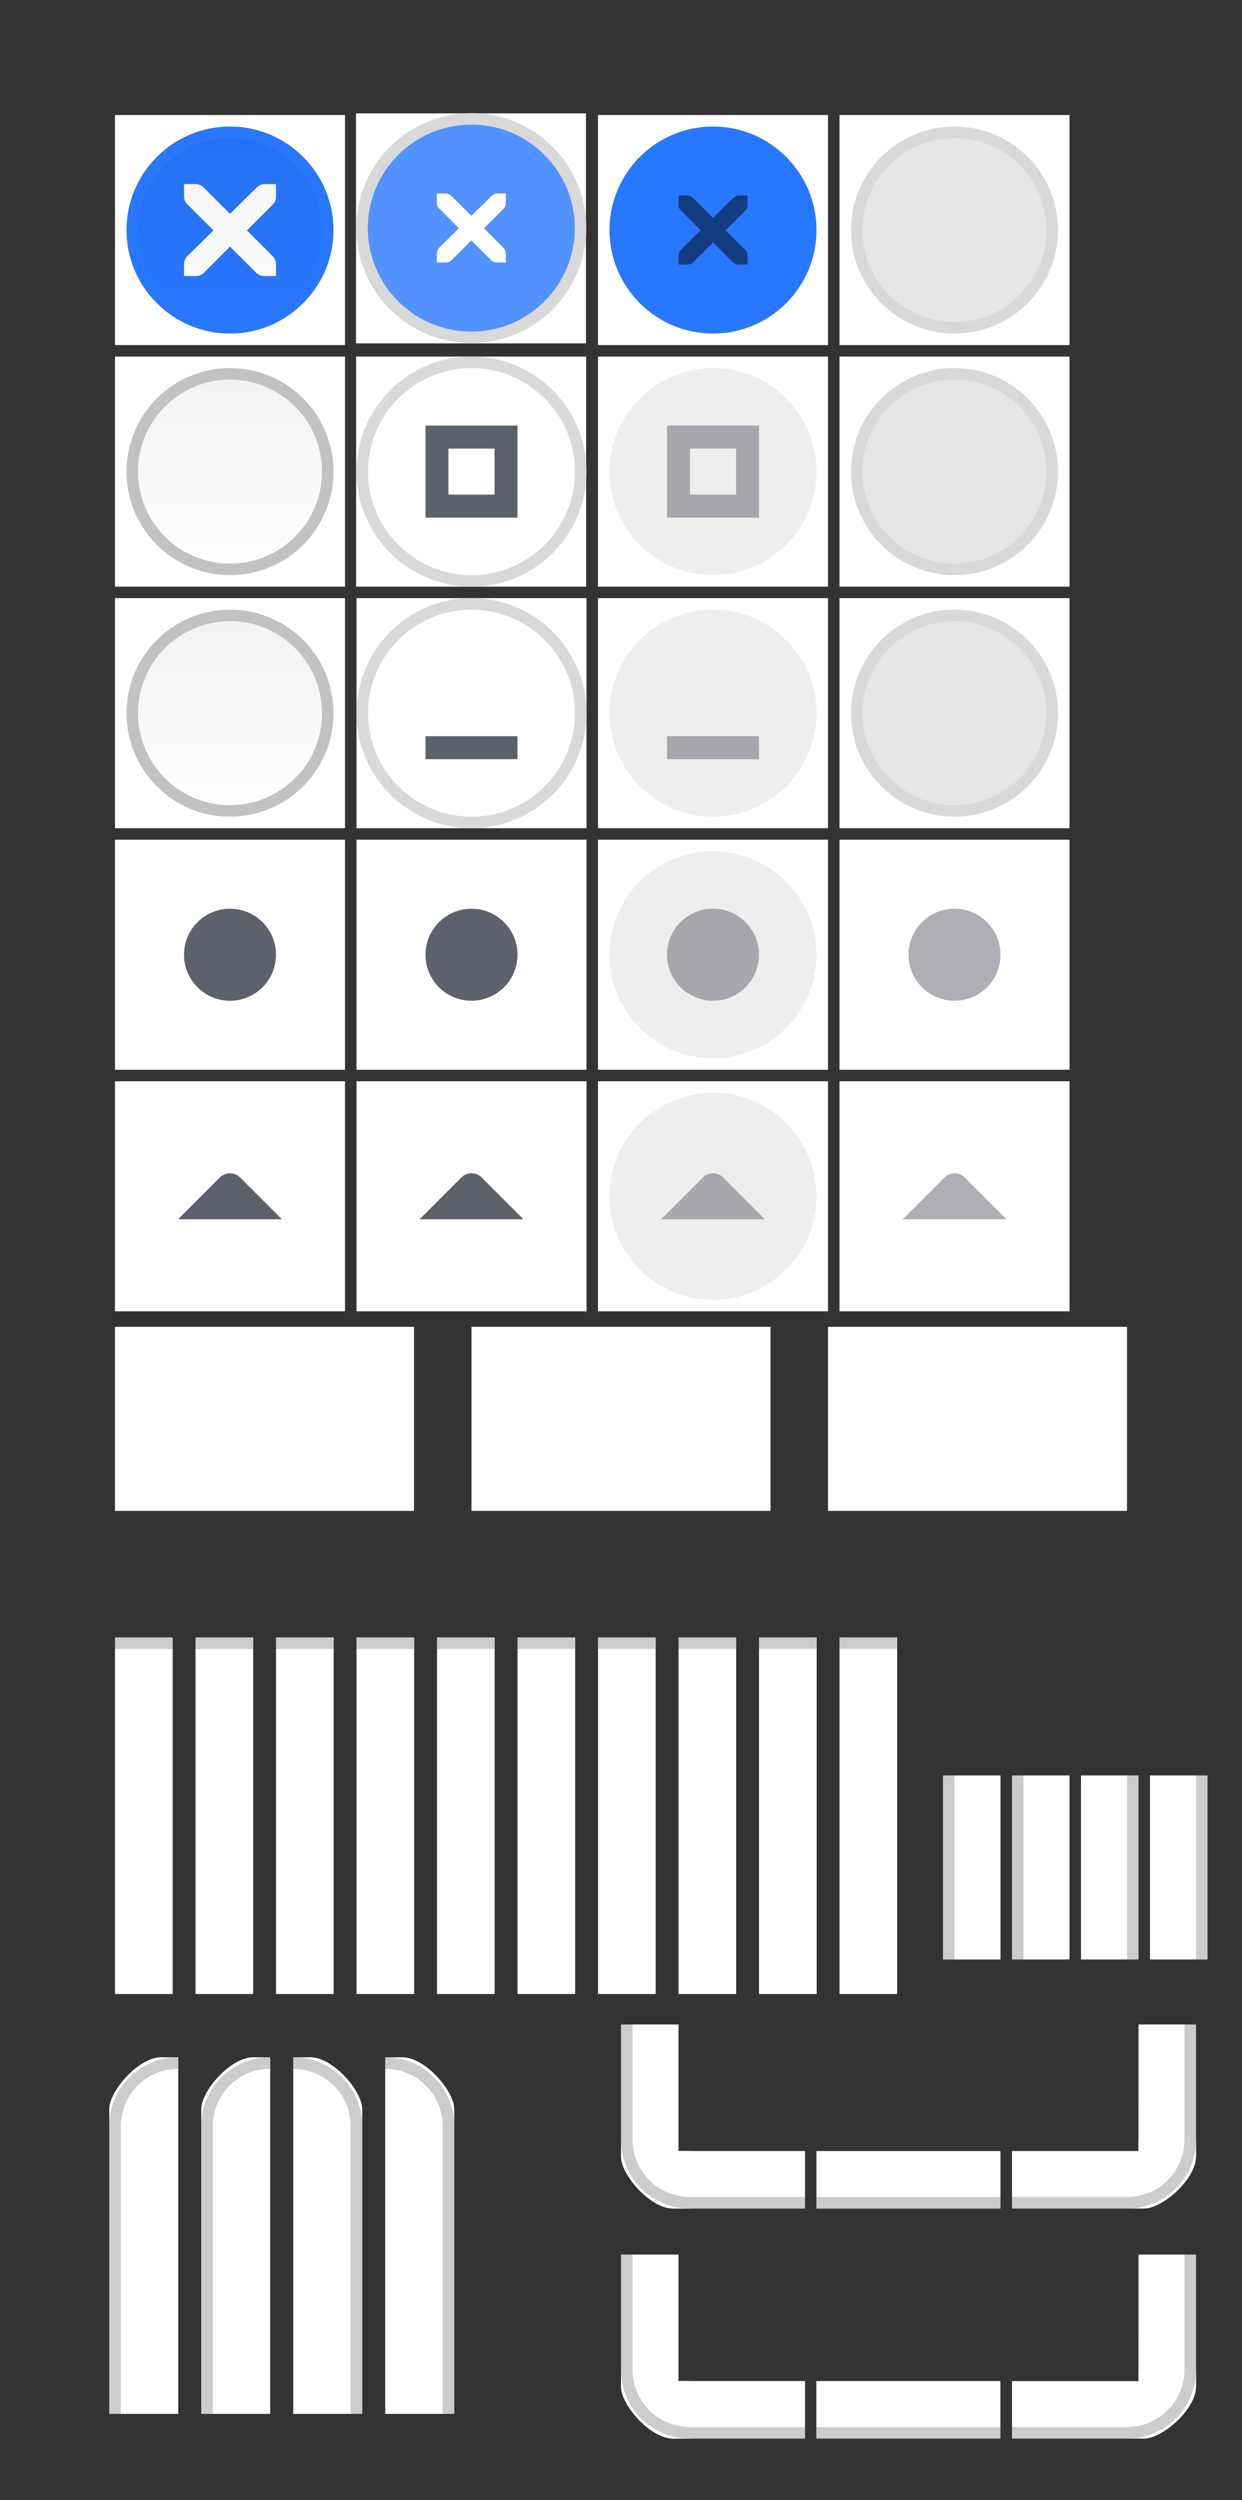 <svg version="1.1" viewBox="0 0 108 217.35" xmlns="http://www.w3.org/2000/svg" xmlns:xlink="http://www.w3.org/1999/xlink">
	<rect x="0" y="0" width="108" height="217.35" fill="#333333" stroke="none"/>
	<defs>
		<linearGradient id="linearGradient1168">
			<stop style="stop-opacity:.05" offset="0"/>
			<stop style="stop-opacity:0" offset="1"/>
		</linearGradient>
		<linearGradient id="linearGradient1086">
			<stop stop-color="#fff" offset="0"/>
			<stop stop-color="#fff" offset=".6"/>
			<stop stop-color="#bababa" offset="1"/>
		</linearGradient>
		<radialGradient id="radialGradient1090-7-9" cx="19" cy="571.7" r="7.503" gradientTransform="matrix(1.433,-5.4148e-7,5.4109e-7,1.433,-8.228,-213.91)" gradientUnits="userSpaceOnUse" xlink:href="#linearGradient1086"/>
		<radialGradient id="radialGradient1090-7-93" cx="19" cy="571.7" r="7.503" gradientTransform="matrix(1.433,-5.4148e-7,5.4109e-7,1.433,-8.228,-180.9)" gradientUnits="userSpaceOnUse" xlink:href="#linearGradient1086"/>
		<radialGradient id="radialGradient1090-4-5" cx="19" cy="571.7" r="7.503" gradientTransform="matrix(1.422,-5.3748e-7,5.371e-7,1.422,57.973,-174.87)" gradientUnits="userSpaceOnUse" xlink:href="#linearGradient1086"/>
		<radialGradient id="radialGradient1090-4-5-7" cx="19" cy="571.7" r="7.503" gradientTransform="matrix(1.422,-5.3748e-7,5.371e-7,1.422,57.973,-207.87)" gradientUnits="userSpaceOnUse" xlink:href="#linearGradient1086"/>
		<radialGradient id="radialGradient1090-4-5-7-3" cx="19" cy="571.7" r="7.503" gradientTransform="matrix(1.422 -5.3748e-7 5.371e-7 1.422 57.973 -174.87)" gradientUnits="userSpaceOnUse" xlink:href="#linearGradient1086"/>
		<radialGradient id="radialGradient1090-4-5-7-5" cx="19" cy="571.7" r="7.503" gradientTransform="matrix(1.422 -5.3748e-7 5.371e-7 1.422 57.973 -207.87)" gradientUnits="userSpaceOnUse" xlink:href="#linearGradient1086"/>
		<linearGradient id="linearGradient1080" x1="19" x2="19" y1="562.36" y2="581.25" gradientTransform="translate(-1e-7)" gradientUnits="userSpaceOnUse" xlink:href="#linearGradient1168"/>
		<linearGradient id="linearGradient1080-2" x1="19" x2="19" y1="562.36" y2="581.25" gradientTransform="translate(2.7e-7 33)" gradientUnits="userSpaceOnUse" xlink:href="#linearGradient1168"/>
		<linearGradient id="linearGradient1080-7" x1="19" x2="19" y1="562.36" y2="581.25" gradientTransform="translate(-2.9e-7 66)" gradientUnits="userSpaceOnUse" xlink:href="#linearGradient1168"/>
		<clipPath id="a-9">
			<rect x="9.5" y="178.85" width="6" height="31" fill="#fff" opacity=".539"/>
		</clipPath>
		<clipPath id="b-8">
			<rect x="109.41" y="196.63" width="16" height="16" opacity=".3"/>
		</clipPath>
		<clipPath id="clipPath6191">
			<path d="m9.5 194.85v-16h16v5h-11v11z" style="stroke-linecap:round;stroke-linejoin:round;stroke-width:30.2"/>
		</clipPath>
	</defs>
	<g id="close-active" transform="translate(1 -551.36)">
		<rect x="9" y="561.36" width="20" height="20" fill="#fff" stroke-width=".714"/>
		<path d="m19 562.36c-4.964 0-9 4.036-9 9 0 4.964 4.036 9 9 9s9-4.036 9-9-4.036-9-9-9z" color="#000000" color-rendering="auto" dominant-baseline="auto" fill="#2777ff" image-rendering="auto" shape-rendering="auto" solid-color="#000000" stop-color="#000000"/>
		<path d="m15.003 567.36h1c0.011-1.4e-4 0.021-4.8e-4 0.031 0 0.255 0.011 0.51 0.129 0.687 0.312l2.28 2.281 2.312-2.281c0.266-0.231 0.447-0.305 0.687-0.312h1v1c0 0.286-0.034 0.551-0.25 0.75l-2.28 2.281 2.249 2.25c0.188 0.188 0.281 0.453 0.281 0.719v1h-1c-0.265-1e-5 -0.53-0.093-0.719-0.281l-2.28-2.281-2.28 2.281c-0.188 0.188-0.453 0.281-0.719 0.281h-1v-1c0-0.265 0.093-0.531 0.281-0.719l2.28-2.25-2.28-2.281c-0.211-0.195-0.303-0.469-0.281-0.75v-1z" color="#bebebe" enable-background="new" fill="#fff" stroke-width="1.333"/>
		<path d="m19 563.36c-4.412 0-8 3.588-8 8 0 4.412 3.588 8 8 8s8-3.588 8-8-3.588-8-8-8z" color="#000000" color-rendering="auto" dominant-baseline="auto" fill="#2777ff" image-rendering="auto" shape-rendering="auto" solid-color="#000000" stop-color="#000000" style="fill:url(#linearGradient1080);stroke-width:.889"/>
	</g>
	<g id="close-prelight" transform="matrix(1.057 0 0 1.057 -13.977 -584.07)">
		<rect x="42.51" y="561.9" width="18.917" height="18.917" fill="#fff" stroke-width=".676"/>
		<path d="m51.998 562.35c-4.959 0-8.985 4.026-8.985 8.985 0 4.959 4.026 8.985 8.985 8.985s8.985-4.026 8.985-8.985c0-4.959-4.026-8.985-8.985-8.985z" color="#000000" color-rendering="auto" dominant-baseline="auto" fill="#2777ff" image-rendering="auto" shape-rendering="auto" solid-color="#000000" stop-color="#000000" style="stroke-width:.946;stroke:#d9d9d9"/>
		<path d="m51.998 562.82c-4.698 0-8.512 3.814-8.512 8.512s3.814 8.512 8.512 8.512 8.512-3.814 8.512-8.512-3.814-8.512-8.512-8.512z" color="#000000" color-rendering="auto" dominant-baseline="auto" fill="#fff" image-rendering="auto" opacity=".1" shape-rendering="auto" solid-color="#000000" stop-color="#000000" style="fill:#fff;opacity:.2"/>
		<path d="m49.163 568.49h0.709c0.008-9e-5 0.015-3.3e-4 0.022 0 0.181 8e-3 0.362 0.091 0.487 0.222l1.617 1.618 1.64-1.618c0.188-0.164 0.317-0.217 0.487-0.222h0.709v0.709c0 0.203-0.024 0.391-0.177 0.532l-1.617 1.618 1.595 1.596c0.133 0.133 0.199 0.322 0.199 0.51v0.709h-0.709c-0.188-1e-5 -0.376-0.066-0.51-0.2l-1.617-1.618-1.617 1.618c-0.133 0.134-0.322 0.2-0.51 0.2h-0.709v-0.709c0-0.188 0.066-0.376 0.199-0.51l1.617-1.596-1.617-1.618c-0.149-0.138-0.215-0.333-0.199-0.532v-0.709z" color="#bebebe" enable-background="new" fill="#fff" stroke-width="1.261" style="fill:#fff"/>
	</g>
	<g id="close-pressed" transform="translate(-23 -551.36)">
		<rect x="75" y="561.36" width="20" height="20" fill="#fff" stroke-width=".714"/>
		<path d="m85 562.36c-4.964 0-9 4.036-9 9s4.036 9 9 9 9-4.036 9-9-4.036-9-9-9z" color="#000000" color-rendering="auto" dominant-baseline="auto" fill="#2777ff" image-rendering="auto" shape-rendering="auto" solid-color="#000000" stop-color="#000000"/>
		<path d="m82.002 568.36h0.75c8e-3 -9e-5 0.016-3.6e-4 0.023 0 0.191 8e-3 0.382 0.096 0.515 0.234l1.71 1.711 1.734-1.711c0.199-0.173 0.335-0.229 0.515-0.234h0.75v0.75c0 0.215-0.026 0.413-0.187 0.562l-1.71 1.711 1.687 1.687c0.141 0.141 0.211 0.34 0.211 0.539v0.75h-0.75c-0.199-1e-5 -0.398-0.07-0.539-0.211l-1.71-1.711-1.71 1.711c-0.141 0.141-0.34 0.211-0.539 0.211h-0.75v-0.75c0-0.199 0.07-0.398 0.211-0.539l1.71-1.687-1.71-1.711c-0.158-0.146-0.227-0.352-0.211-0.562v-0.75z" color="#bebebe" enable-background="new" opacity=".5" stroke-width="1.333" style="opacity:.5"/>
	</g>
	<g id="close-inactive" transform="translate(-35 -551.36)">
		<rect x="108" y="561.36" width="20" height="20" fill="#fff" stroke-width=".714"/>
		<path d="m118 562.86c-4.694 0-8.5 3.806-8.5 8.5 0 4.694 3.806 8.5 8.5 8.5s8.5-3.806 8.5-8.5-3.806-8.5-8.5-8.5z" fill="#e6e6e6" stroke="#dadada" style="fill:#e6e6e6;stroke:#d9d9d9"/>
	</g>
	<g id="maximize-active" transform="translate(1 -563.36)">
		<rect x="9" y="594.36" width="20" height="20" fill="#fff" stroke-width=".714"/>
		<path d="m19 595.86c-4.694 0-8.5 3.806-8.5 8.5 0 4.694 3.806 8.5 8.5 8.5s8.5-3.806 8.5-8.5-3.806-8.5-8.5-8.5z" fill="url(#radialGradient1090-7-9)" stroke="#bababa" style="fill:#fff;stroke:#c2c2c2"/>
		<path d="m19 596.36c-4.412 0-8 3.588-8 8 0 4.412 3.588 8 8 8s8-3.588 8-8-3.588-8-8-8z" color="#000000" color-rendering="auto" dominant-baseline="auto" fill="#2777ff" image-rendering="auto" shape-rendering="auto" solid-color="#000000" stop-color="#000000" style="fill:url(#linearGradient1080-2);stroke-width:.889"/>
	</g>
	<g id="maximize-prelight" transform="translate(-11 -563.36)">
		<rect x="41.967" y="594.36" width="20" height="20" fill="#fff" stroke-width=".714"/>
		<path d="m52 594.86c-5.243 0-9.5 4.257-9.5 9.5 0 5.243 4.257 9.5 9.5 9.5s9.5-4.257 9.5-9.5c0-5.243-4.257-9.5-9.5-9.5z" color="#000000" color-rendering="auto" dominant-baseline="auto" fill="#fff" image-rendering="auto" shape-rendering="auto" solid-color="#000000" stop-color="#000000" style="fill:#fff;stroke:#d9d9d9"/>
		<path d="m48 600.36v8h8v-8zm1.994 2h4.012v4h-4.012z" color="#000000" color-rendering="auto" dominant-baseline="auto" fill="#5c616c" image-rendering="auto" shape-rendering="auto" solid-color="#000000" style="fill:#5c616c"/>
	</g>
	<g id="maximize-pressed" transform="translate(-23 -563.36)">
		<rect x="75" y="594.36" width="20" height="20" fill="#fff" stroke-width=".714"/>
		<path d="m85 595.36c-4.964 0-9 4.036-9 9s4.036 9 9 9 9-4.036 9-9-4.036-9-9-9z" color="#000000" color-rendering="auto" dominant-baseline="auto" fill="url(#radialGradient1090-4-5-7-5)" image-rendering="auto" shape-rendering="auto" solid-color="#000000" stop-color="#000000" style="fill:#eee"/>
		<path d="m81 600.36v8h8v-8zm1.994 2h4.012v4h-4.012z" color="#000000" color-rendering="auto" dominant-baseline="auto" fill="#5c616c" image-rendering="auto" shape-rendering="auto" solid-color="#000000" style="opacity:.5"/>
	</g>
	<g id="maximize-inactive" transform="translate(-35 -563.36)">
		<rect x="108" y="594.36" width="20" height="20" fill="#fff" stroke-width=".714"/>
		<path d="m118 595.86c-4.694 0-8.5 3.806-8.5 8.5 0 4.694 3.806 8.5 8.5 8.5s8.5-3.806 8.5-8.5-3.806-8.5-8.5-8.5z" fill="#e6e6e6" stroke="#dadada" style="fill:#e6e6e6;stroke:#d9d9d9"/>
	</g>
	<g id="hide-active" transform="translate(1 -575.36)">
		<rect x="9" y="627.36" width="20" height="20" fill="#fff" stroke-width=".714"/>
		<path d="m19 628.86c-4.694 0-8.5 3.806-8.5 8.5 0 4.694 3.806 8.5 8.5 8.5s8.5-3.806 8.5-8.5-3.806-8.5-8.5-8.5z" fill="url(#radialGradient1090-7-93)" stroke="#bababa" style="fill:#fff;stroke:#c2c2c2"/>
		<path d="m19 629.36c-4.412 0-8 3.588-8 8 0 4.412 3.588 8 8 8s8-3.588 8-8-3.588-8-8-8z" color="#000000" color-rendering="auto" dominant-baseline="auto" fill="#2777ff" image-rendering="auto" shape-rendering="auto" solid-color="#000000" stop-color="#000000" style="fill:url(#linearGradient1080-7);stroke-width:.889"/>
	</g>
	<g id="hide-prelight" transform="translate(-11 -575.36)">
		<rect x="42" y="627.36" width="20" height="20" fill="#fff" stroke-width=".714"/>
		<path d="m52 627.86c-5.243 0-9.5 4.257-9.5 9.5 0 5.243 4.257 9.5 9.5 9.5s9.5-4.257 9.5-9.5c0-5.243-4.257-9.5-9.5-9.5z" color="#000000" color-rendering="auto" dominant-baseline="auto" fill="#fff" image-rendering="auto" shape-rendering="auto" solid-color="#000000" stop-color="#000000" style="fill:#fff;stroke:#d9d9d9"/>
		<path d="m48 639.36v2h8v-2" color="#000000" color-rendering="auto" dominant-baseline="auto" fill="#5c616c" image-rendering="auto" shape-rendering="auto" solid-color="#000000" style="fill:#5c616c"/>
	</g>
	<g id="hide-pressed" transform="translate(-23 -575.36)">
		<rect x="75" y="627.36" width="20" height="20" fill="#fff" stroke-width=".714"/>
		<path d="m85 628.36c-4.964 0-9 4.036-9 9s4.036 9 9 9 9-4.036 9-9-4.036-9-9-9z" color="#000000" color-rendering="auto" dominant-baseline="auto" fill="url(#radialGradient1090-4-5-7-3)" image-rendering="auto" shape-rendering="auto" solid-color="#000000" stop-color="#000000" style="fill:#eee"/>
		<path d="m81 639.36v2h8v-2" color="#000000" color-rendering="auto" dominant-baseline="auto" fill="#5c616c" image-rendering="auto" shape-rendering="auto" solid-color="#000000" style="opacity:.5"/>
	</g>
	<g id="hide-inactive" transform="translate(-35 -575.36)">
		<rect x="108" y="627.36" width="20" height="20" fill="#fff" stroke-width=".714"/>
		<path d="m118 628.86c-4.694 0-8.5 3.806-8.5 8.5 0 4.694 3.806 8.5 8.5 8.5s8.5-3.806 8.5-8.5-3.806-8.5-8.5-8.5z" fill="#e6e6e6" stroke="#dadada" style="fill:#e6e6e6;stroke:#d9d9d9"/>
	</g>
	<rect id="menu-active" x="10" y="115.35" width="26" height="16" fill="#fff"/>
	<use id="menu-pressed" transform="translate(31 -2.0352e-5)" width="100%" height="100%" fill="#ffffff" xlink:href="#menu-active"/>
	<use id="menu-inactive" transform="translate(62 -2.0352e-5)" width="100%" height="100%" fill="#ffffff" xlink:href="#menu-active"/>
	<g id="title-1-active">
		<g id="" transform="matrix(.179 0 0 1 9.107 -415.01)">
			<rect x="5" y="557.36" width="28" height="31" fill="#fff"/>
		</g>
		<rect x="10" y="142.35" width="5" height="1" opacity=".4" style="opacity:.2"/>
	</g>
	<use id="title-2-active" transform="translate(7)" width="100%" height="100%" xlink:href="#title-1-active"/>
	<use id="title-3-active" transform="translate(14)" width="100%" height="100%" xlink:href="#title-1-active"/>
	<use id="title-4-active" transform="translate(21)" width="100%" height="100%" xlink:href="#title-1-active"/>
	<use id="title-5-active" transform="translate(28)" width="100%" height="100%" xlink:href="#title-1-active"/>
	<use id="title-1-inactive" transform="translate(35)" width="100%" height="100%" xlink:href="#title-1-active"/>
	<use id="title-2-inactive" transform="translate(42)" width="100%" height="100%" xlink:href="#title-1-active"/>
	<use id="title-3-inactive" transform="translate(49)" width="100%" height="100%" xlink:href="#title-1-active"/>
	<use id="title-4-inactive" transform="translate(56)" width="100%" height="100%" xlink:href="#title-1-active"/>
	<use id="title-5-inactive" transform="translate(63)" width="100%" height="100%" xlink:href="#title-1-active"/>
	<g id="stick-active" transform="translate(1 -521.36)">
		<rect x="9" y="594.36" width="20" height="20" fill="#fff" stroke-width=".714"/>
		<circle cx="19" cy="604.36" r="4" fill="#5c616c"/>
	</g>
	<g id="stick-prelight" transform="translate(-11 -521.36)">
		<rect x="42" y="594.36" width="20" height="20" fill="#fff" stroke-width=".714"/>
		<path d="m52.033 595.36c-4.967 0-9 4.033-9 9s4.033 9 9 9 9-4.033 9-9-4.033-9-9-9z" color="#000000" color-rendering="auto" dominant-baseline="auto" fill="#fff" image-rendering="auto" shape-rendering="auto" solid-color="#000000" stop-color="#000000"/>
		<circle cx="52" cy="604.36" r="4" fill="#5c616c" style="fill:#5c616c"/>
	</g>
	<g id="stick-pressed" transform="translate(-23 -521.36)">
		<rect x="75" y="594.36" width="20" height="20" fill="#fff" stroke-width=".714"/>
		<path d="m85 595.36c-4.964 0-9 4.036-9 9s4.036 9 9 9 9-4.036 9-9-4.036-9-9-9z" color="#000000" color-rendering="auto" dominant-baseline="auto" fill="url(#radialGradient1090-4-5-7)" image-rendering="auto" shape-rendering="auto" solid-color="#000000" stop-color="#000000" style="fill:#eee"/>
		<circle cx="85" cy="604.36" r="4" fill="#5c616c" style="opacity:.5"/>
	</g>
	<g id="stick-inactive" transform="translate(-35 -521.36)">
		<rect x="108" y="594.36" width="20" height="20" fill="#fff" stroke-width=".714"/>
		<circle cx="118" cy="604.36" r="4" fill="#5c616c" opacity=".5"/>
	</g>
	<g id="shade-active" transform="translate(1 -533.36)">
		<rect x="8.999" y="627.36" width="20" height="20" fill="#fff" stroke-width=".714"/>
		<path d="m23.515 639.36-3.638-3.638c-0.483-0.483-1.272-0.483-1.755 0l-3.638 3.638h9.031" fill="#5c616c" fill-rule="evenodd" stroke-width="1.515"/>
	</g>
	<g id="shade-prelight" transform="translate(-11 -533.36)">
		<rect x="42" y="627.36" width="20" height="20" fill="#fff" stroke-width=".714"/>
		<path d="m52.033 628.36c-4.967 0-9 4.033-9 9s4.033 9 9 9 9-4.033 9-9-4.033-9-9-9z" color="#000000" color-rendering="auto" dominant-baseline="auto" fill="#fff" image-rendering="auto" shape-rendering="auto" solid-color="#000000" stop-color="#000000"/>
		<path d="m56.515 639.36-3.638-3.638c-0.483-0.483-1.272-0.483-1.755 0l-3.638 3.638h9.031" fill="#5c616c" fill-rule="evenodd" stroke-width="1.515" style="fill:#5c616c"/>
	</g>
	<g id="shade-pressed" transform="translate(-23 -533.36)">
		<rect x="75" y="627.36" width="20" height="20" fill="#fff" stroke-width=".714"/>
		<path d="m85 628.36c-4.964 0-9 4.036-9 9s4.036 9 9 9 9-4.036 9-9-4.036-9-9-9z" color="#000000" color-rendering="auto" dominant-baseline="auto" fill="url(#radialGradient1090-4-5)" image-rendering="auto" shape-rendering="auto" solid-color="#000000" stop-color="#000000" style="fill:#eee"/>
		<path d="m89.515 639.36-3.638-3.638c-0.483-0.483-1.272-0.483-1.755 0l-3.638 3.638h9.031" fill="#5c616c" fill-rule="evenodd" stroke-width="1.515" style="opacity:.5"/>
	</g>
	<g id="shade-inactive" transform="translate(-35 -533.36)">
		<rect x="108" y="627.36" width="20" height="20" fill="#fff" stroke-width=".714"/>
		<path d="m122.52 639.36-3.638-3.638c-0.483-0.483-1.272-0.483-1.755 0l-3.638 3.638h9.031" fill="#5c616c" fill-rule="evenodd" opacity=".5" stroke-width="1.515"/>
	</g>
	<rect x="9.5" y="178.85" width="7" height="28" fill="none"/>
	<use id="top-left-inactive" transform="translate(8)" width="100%" height="100%" fill="#ffffff" xlink:href="#top-left-active"/>
	<use id="top-right-active" transform="matrix(-1,0,0,1,41,0)" width="100%" height="100%" fill="#ffffff" xlink:href="#top-left-active"/>
	<use id="top-right-inactive" transform="matrix(-1,0,0,1,49,0)" width="100%" height="100%" fill="#ffffff" xlink:href="#top-left-active"/>
	<g id="left-active" transform="translate(25.281 -32.49)">
		<rect x="56.719" y="186.84" width="5" height="16" fill="#fff"/>
		<rect transform="scale(-1,1)" x="-57.719" y="186.84" width="1" height="16" opacity=".4" style="opacity:.2"/>
	</g>
	<use id="left-inactive" transform="translate(6)" width="100%" height="100%" xlink:href="#left-active"/>
	<use id="right-active" transform="matrix(-1,0,0,1,181,0)" width="100%" height="100%" xlink:href="#left-active"/>
	<use id="right-inactive" transform="matrix(-1,0,0,1,187,0)" width="100%" height="100%" xlink:href="#left-active"/>
	<use id="bottom-active" transform="rotate(-90 95.325 178.68)" width="100%" height="100%" xlink:href="#left-active"/>
	<use id="bottom-inactive" transform="rotate(-90 105.32 188.68)" width="100%" height="100%" xlink:href="#left-active"/>
	<use id="bottom-right-active" transform="rotate(-90,79,167)" width="100%" height="100%" xlink:href="#bottom-left-active"/>
	<use id="bottom-right-inactive" transform="rotate(-90 89 177)" width="100%" height="100%" xlink:href="#bottom-left-active"/>
	<use id="bottom-left-inactive" transform="translate(3e-7,20)" width="100%" height="100%" xlink:href="#bottom-left-active"/>
	<g id="top-left-active" clip-path="url(#a-9)">
		<path d="m14 178.85h19.5c3.324 0 6 2.676 6 6v27c0 3.324-2.676 6-6 6h-18c-3.324 0-6-2.676-6-6l-1.41e-5 -28.5c-8e-7 -1.557 2.534-4.5 4.5-4.5z" style="fill:#fff;stroke-width:1.01"/>
		<path d="m15.5 179.35c3.047 0 5.5 2.453 5.5 5.5v27c0 3.047-2.453 5.5-5.5 5.5s-5.5-2.453-5.5-5.5v-27c0-3.047 2.453-5.5 5.5-5.5z" style="fill:none;opacity:.2;stroke-linecap:square;stroke-width:1.01;stroke:#000"/>
	</g>
	<g id="bottom-left-active" transform="translate(-55.41 -20.63)" clip-path="url(#b-8)">
		<path d="m113.86 213.63h13.555l-2e-3 -5.999-13.553-1e-3z" fill="#23252e" style="fill:#fff;stroke-width:1.01"/>
		<path d="m113.92 213.63 12.429-2e-3v-1.998l-12.429-2e-5z" opacity=".4" style="opacity:.2"/>
		<use transform="matrix(1,0,0,-1,99.908,391.48)" width="100%" height="100%" clip-path="url(#clipPath6191)" fill="#ffffff" xlink:href="#top-left-active"/>
	</g>
</svg>

